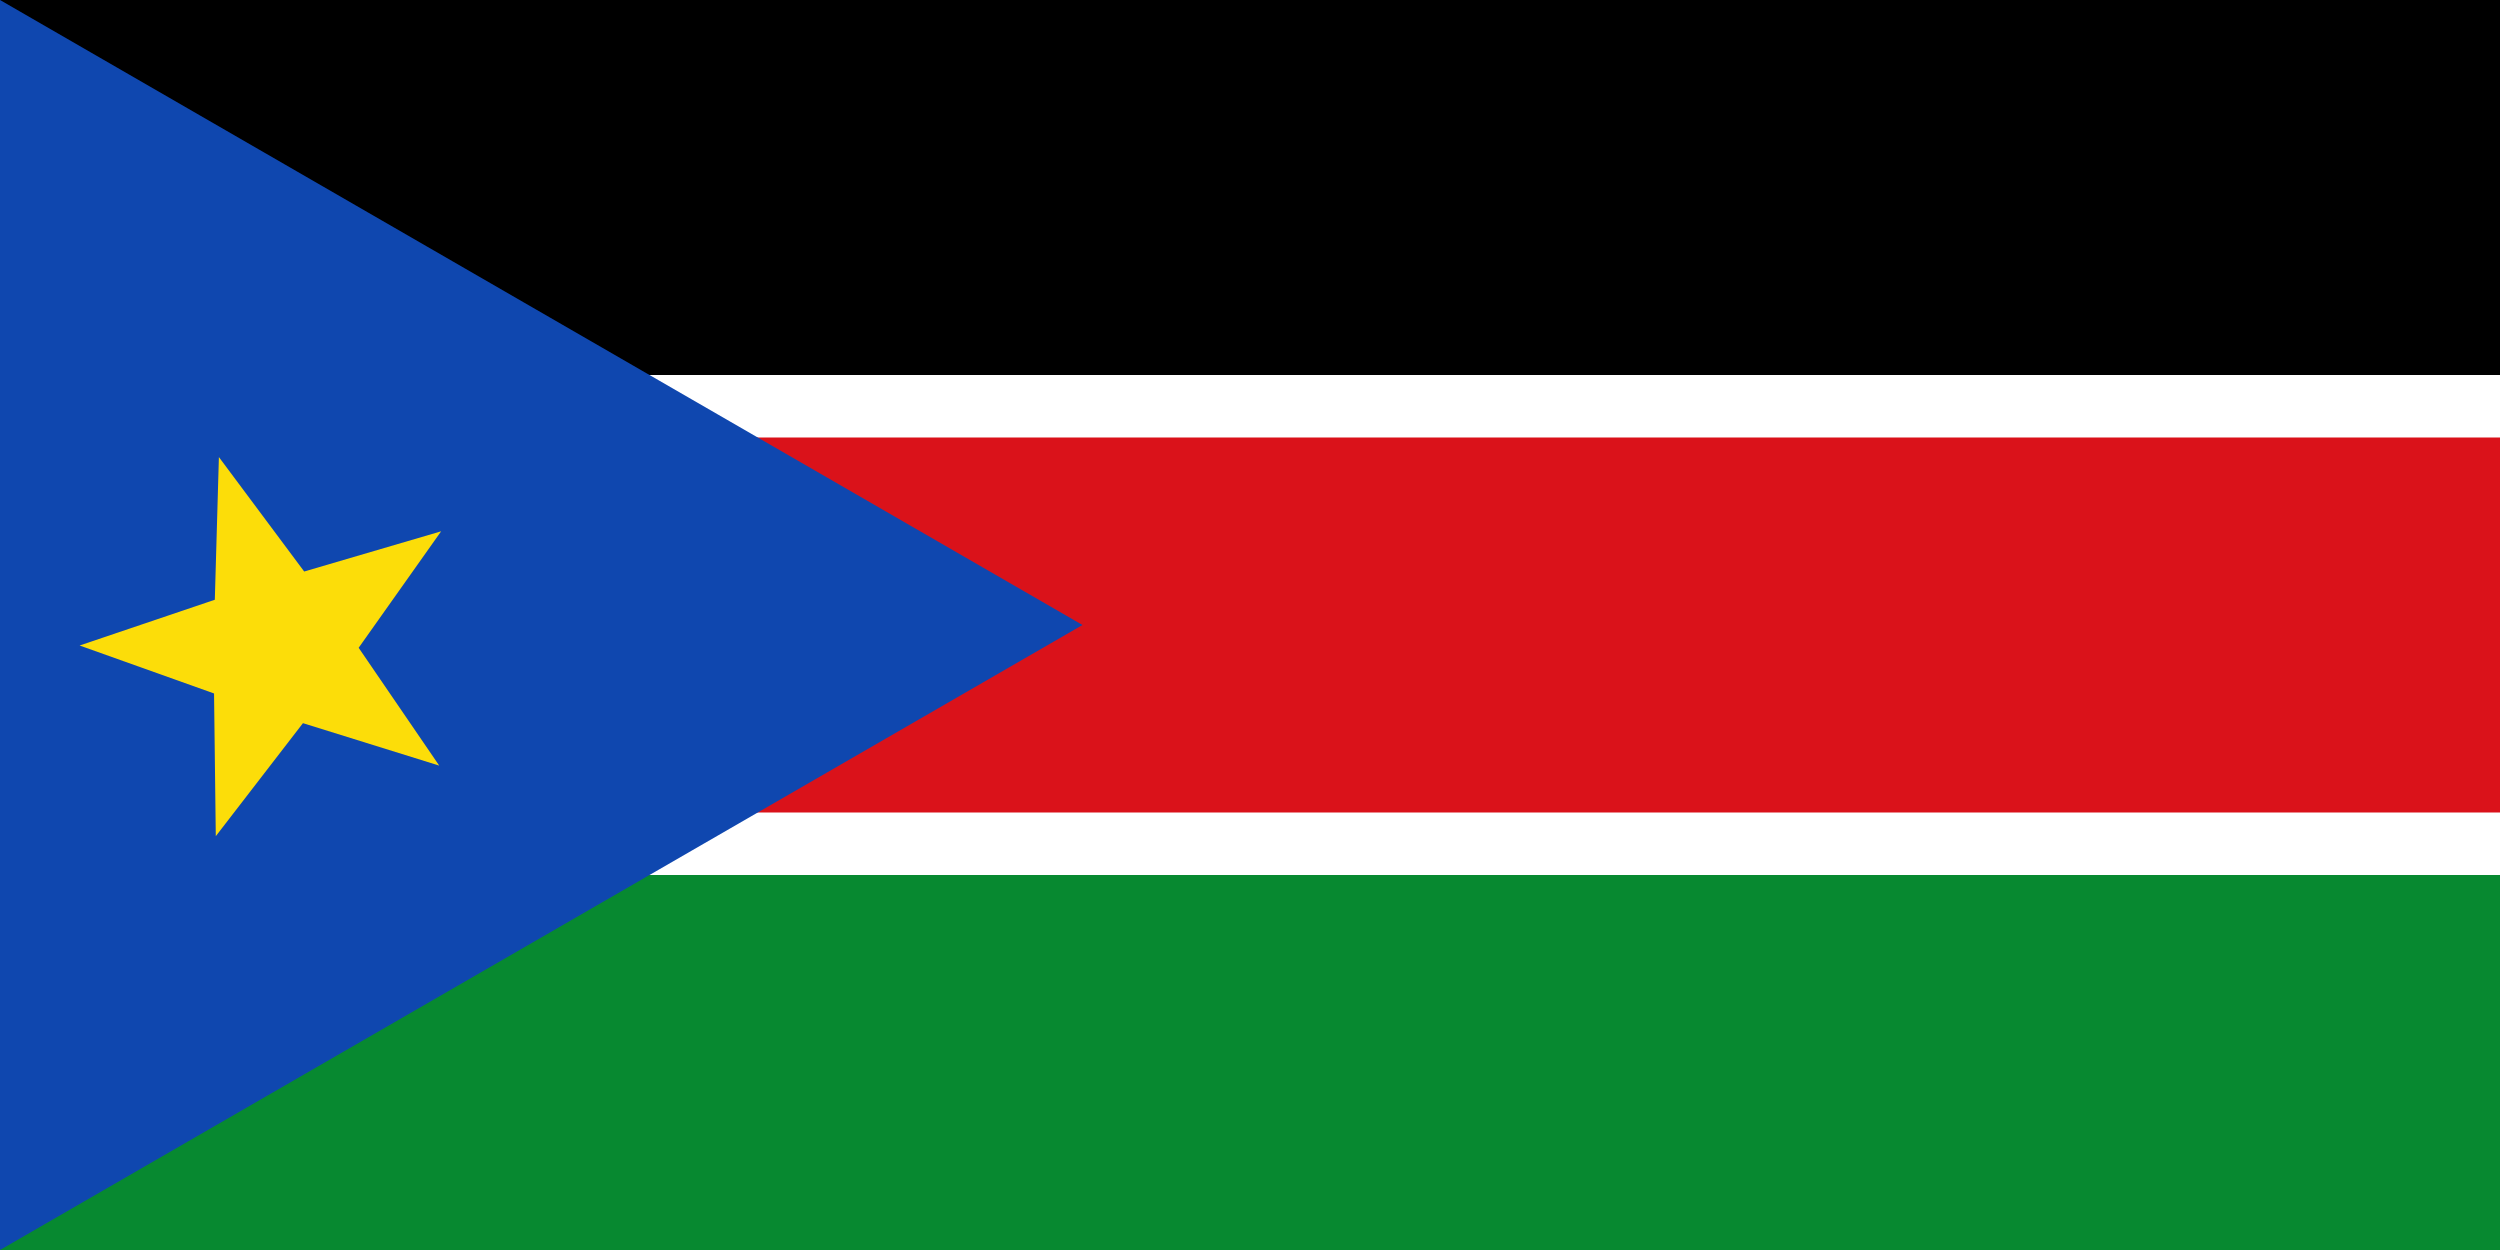 <?xml version="1.0" encoding="UTF-8" standalone="no"?>
<svg id="svg2" xmlns:rdf="http://www.w3.org/1999/02/22-rdf-syntax-ns#" xmlns="http://www.w3.org/2000/svg" height="500" width="1000" version="1.1" xmlns:cc="http://creativecommons.org/ns#" xmlns:dc="http://purl.org/dc/elements/1.1/" viewBox="0 0 20 10">
<rect x="0" y="0" width="20" height="10" fill="#333333" stroke="none"/>
<title id="title4">Flag of South Sudan</title>
<rect id="rect6" y="7" width="20" style="fill:#078930;" height="3"/>
<rect id="rect8" y="3" width="20" style="fill:#FFF;" height="4"/>
<rect id="rect10" y="0" width="20" style="fill:#000;" height="3"/>
<rect id="rect12" y="3.5" width="20" style="fill:#DA121A;" height="3"/>
<polygon id="polygon14" style="fill:#0F47AF;" points="0,0,8.66,5,0,10"/>
<path id="path3001" style="fill-rule:evenodd;fill:#fcdd09;" transform="matrix(0.02,-0.003,0.003,0.02,5.497,-0.861)" d="m-148.22,327.06-50.819-24.602-40.729,39.102,7.694-55.934-49.774-26.652,55.574-9.967,9.967-55.574,26.652,49.774,55.934-7.694-39.102,40.729z"/>
</svg>
